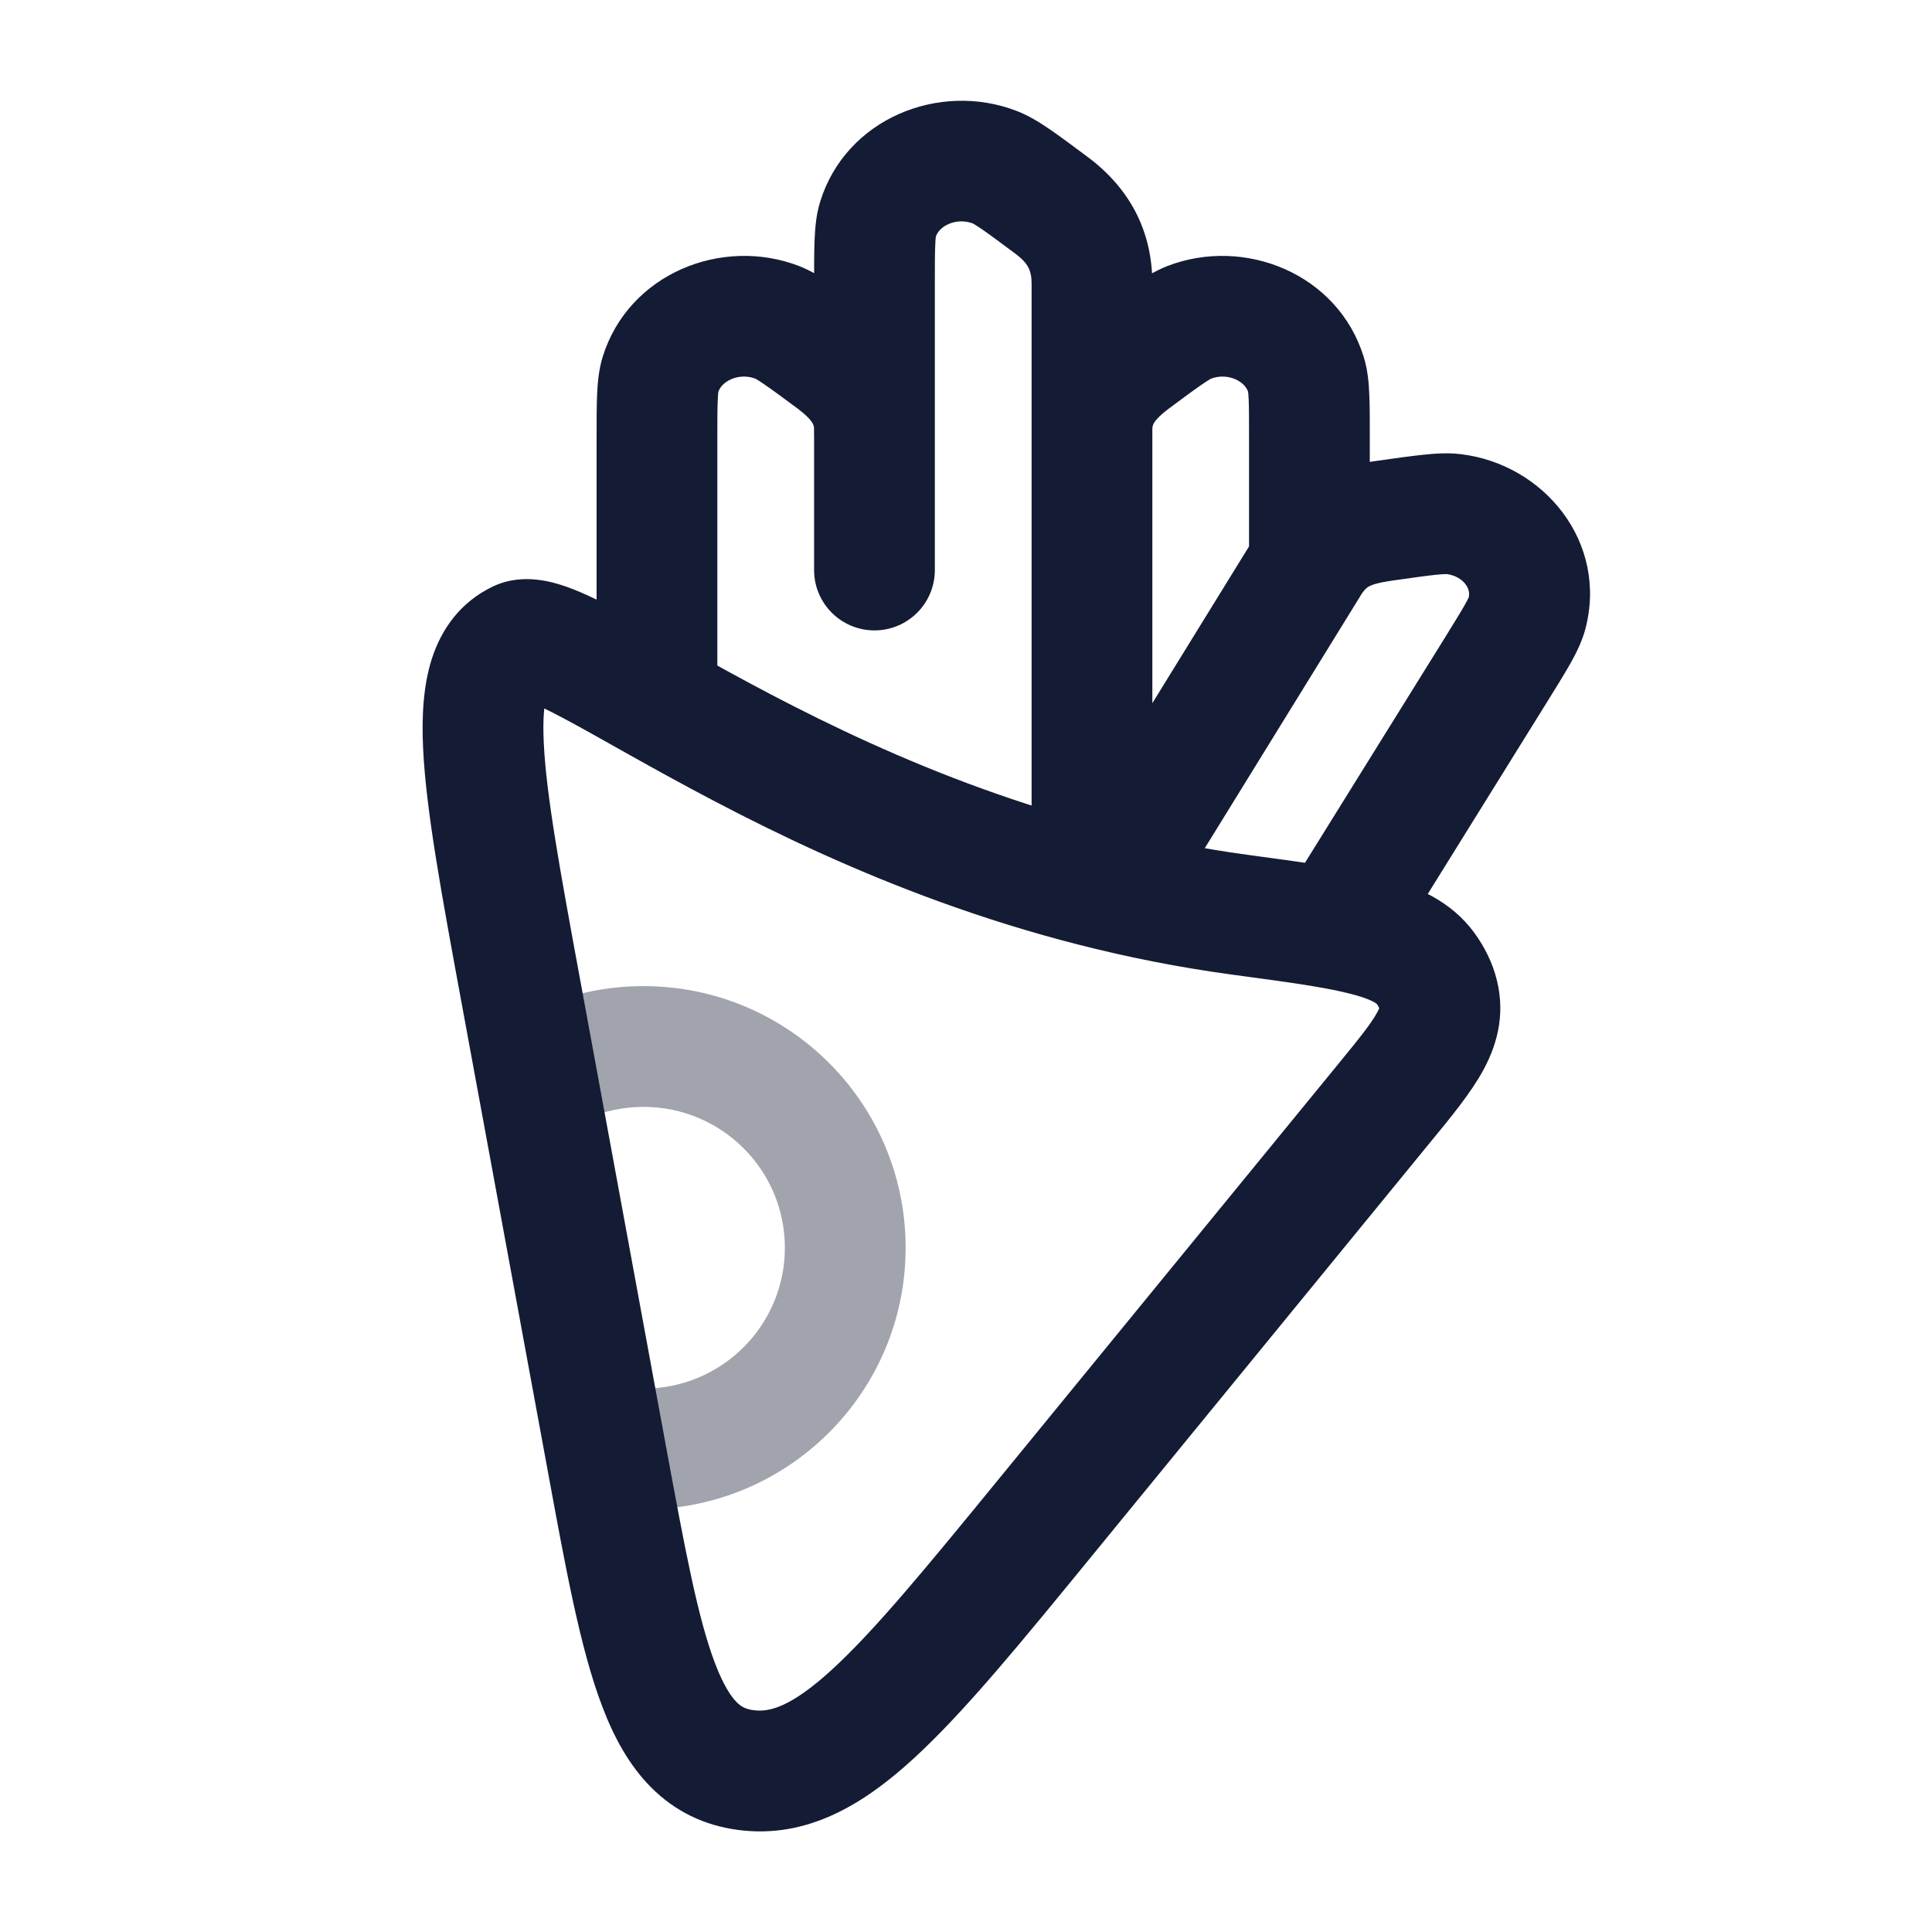 <svg width="24" height="24" viewBox="0 0 24 24" fill="none" xmlns="http://www.w3.org/2000/svg">
<path opacity="0.4" d="M7.994 17.25C7.579 17.25 7.244 17.586 7.244 18C7.244 18.414 7.579 18.75 7.994 18.75V17.25ZM6.703 12.515C6.323 12.68 6.147 13.121 6.311 13.501C6.475 13.882 6.917 14.057 7.297 13.893L6.703 12.515ZM7.994 18.75C9.79 18.75 11.25 17.297 11.25 15.5H9.75C9.75 16.465 8.965 17.25 7.994 17.25V18.75ZM11.25 15.5C11.25 13.703 9.79 12.25 7.994 12.25V13.75C8.965 13.75 9.75 14.535 9.75 15.5H11.25ZM7.994 12.25C7.537 12.25 7.1 12.344 6.703 12.515L7.297 13.893C7.51 13.801 7.745 13.75 7.994 13.75V12.25Z" fill="#141B34"/>
<path d="M17.196 13.704L17.776 14.179H17.776L17.196 13.704ZM12.994 18.841L12.413 18.366H12.413L12.994 18.841ZM7.539 18.123L6.802 18.259H6.802L7.539 18.123ZM6.469 12.307L7.207 12.172L6.469 12.307ZM9.266 21.989L9.364 21.245H9.364L9.266 21.989ZM15.406 11.363L15.506 10.62L15.406 11.363ZM6.444 7.963L6.118 7.288H6.118L6.444 7.963ZM17.855 12.316L18.574 12.101L18.574 12.101L17.855 12.316ZM17.683 11.996L18.262 11.52L18.262 11.52L17.683 11.996ZM12.815 10.454C12.815 10.868 13.15 11.204 13.565 11.204C13.979 11.204 14.315 10.868 14.315 10.454H12.815ZM13.058 2.547L12.61 3.149L13.058 2.547ZM12.359 2.077L12.088 2.777V2.777L12.359 2.077ZM10.905 2.726L11.622 2.949V2.949L10.905 2.726ZM17.201 6.468L17.306 7.211L17.201 6.468ZM18.059 6.386L17.968 7.131H17.968L18.059 6.386ZM18.574 8.336L19.211 8.732V8.732L18.574 8.336ZM18.968 7.624L18.243 7.43L18.968 7.624ZM13.188 10.562C12.971 10.915 13.08 11.377 13.433 11.594C13.785 11.812 14.247 11.702 14.465 11.349L13.188 10.562ZM15.997 11.062C15.778 11.414 15.886 11.876 16.238 12.095C16.59 12.313 17.052 12.206 17.271 11.854L15.997 11.062ZM7.411 8.446C7.411 8.86 7.747 9.196 8.161 9.196C8.576 9.196 8.911 8.86 8.911 8.446H7.411ZM10.356 4.474L9.909 5.076L10.356 4.474ZM9.657 4.005L9.387 4.705L9.387 4.705L9.657 4.005ZM8.204 4.654L8.92 4.876L8.204 4.654ZM10.856 5.221L11.601 5.131V5.131L10.856 5.221ZM12.815 9.45C12.815 9.864 13.15 10.2 13.565 10.2C13.979 10.2 14.315 9.864 14.315 9.45H12.815ZM14.072 4.474L14.519 5.076L14.072 4.474ZM14.771 4.005L15.041 4.705L15.041 4.705L14.771 4.005ZM16.224 4.654L15.508 4.876L16.224 4.654ZM13.571 5.221L12.827 5.131V5.131L13.571 5.221ZM10.113 7.081C10.113 7.496 10.449 7.831 10.863 7.831C11.277 7.831 11.613 7.496 11.613 7.081H10.113ZM16.615 13.229L12.413 18.366L13.574 19.316L17.776 14.179L16.615 13.229ZM8.277 17.988L7.207 12.172L5.731 12.443L6.802 18.259L8.277 17.988ZM12.413 18.366C11.502 19.48 10.87 20.249 10.341 20.735C9.816 21.217 9.549 21.269 9.364 21.245L9.168 22.732C10.024 22.845 10.726 22.418 11.355 21.84C11.983 21.264 12.694 20.392 13.574 19.316L12.413 18.366ZM6.802 18.259C7.025 19.47 7.208 20.486 7.484 21.205C7.625 21.575 7.813 21.929 8.092 22.207C8.387 22.502 8.75 22.677 9.168 22.732L9.364 21.245C9.262 21.232 9.206 21.2 9.152 21.146C9.081 21.075 8.988 20.937 8.885 20.669C8.671 20.111 8.512 19.262 8.277 17.988L6.802 18.259ZM15.506 10.62C13.08 10.292 11.078 9.412 9.587 8.632C9.214 8.437 8.875 8.249 8.566 8.076C8.262 7.906 7.978 7.745 7.735 7.614C7.496 7.487 7.257 7.367 7.044 7.291C6.936 7.253 6.807 7.215 6.668 7.201C6.533 7.186 6.329 7.186 6.118 7.288L6.77 8.639C6.635 8.704 6.526 8.694 6.507 8.692C6.485 8.69 6.492 8.687 6.541 8.705C6.641 8.74 6.796 8.813 7.027 8.937C7.254 9.058 7.517 9.208 7.833 9.385C8.146 9.56 8.5 9.756 8.892 9.961C10.458 10.781 12.637 11.746 15.305 12.107L15.506 10.62ZM7.207 12.172C6.957 10.814 6.785 9.875 6.755 9.228C6.739 8.906 6.764 8.73 6.793 8.642C6.811 8.584 6.81 8.619 6.77 8.639L6.118 7.288C5.722 7.479 5.485 7.81 5.365 8.182C5.255 8.524 5.238 8.912 5.256 9.3C5.293 10.073 5.49 11.134 5.731 12.443L7.207 12.172ZM17.776 14.179C18.02 13.882 18.273 13.577 18.43 13.286C18.615 12.943 18.708 12.549 18.574 12.101L17.137 12.531C17.139 12.539 17.136 12.528 17.138 12.512C17.14 12.503 17.14 12.519 17.11 12.573C17.037 12.709 16.897 12.885 16.615 13.229L17.776 14.179ZM15.305 12.107C15.982 12.198 16.428 12.259 16.747 12.338C17.07 12.417 17.111 12.481 17.103 12.472L18.262 11.52C17.954 11.145 17.515 10.982 17.105 10.881C16.689 10.779 16.148 10.707 15.506 10.62L15.305 12.107ZM18.574 12.101C18.512 11.893 18.396 11.683 18.262 11.52L17.103 12.472C17.107 12.476 17.116 12.489 17.125 12.507C17.13 12.515 17.133 12.522 17.135 12.527C17.138 12.533 17.138 12.534 17.137 12.531L18.574 12.101ZM14.315 10.454V3.527H12.815V10.454H14.315ZM13.505 1.945C13.324 1.81 13.171 1.696 13.046 1.61C12.926 1.528 12.785 1.438 12.629 1.378L12.088 2.777C12.073 2.771 12.096 2.778 12.197 2.847C12.293 2.913 12.419 3.007 12.61 3.149L13.505 1.945ZM11.613 3.527C11.613 3.299 11.613 3.151 11.618 3.043C11.622 2.927 11.631 2.919 11.622 2.949L10.189 2.504C10.137 2.67 10.125 2.841 10.119 2.981C10.113 3.127 10.113 3.312 10.113 3.527H11.613ZM12.629 1.378C11.671 1.008 10.509 1.471 10.189 2.504L11.622 2.949C11.64 2.889 11.69 2.825 11.781 2.784C11.873 2.743 11.985 2.737 12.088 2.777L12.629 1.378ZM17.306 7.211C17.547 7.177 17.708 7.154 17.828 7.141C17.954 7.128 17.981 7.133 17.968 7.131L18.149 5.642C17.985 5.622 17.818 5.634 17.671 5.65C17.518 5.666 17.325 5.693 17.096 5.726L17.306 7.211ZM19.211 8.732C19.327 8.546 19.425 8.387 19.499 8.258C19.568 8.136 19.648 7.984 19.693 7.817L18.243 7.43C18.251 7.401 18.253 7.414 18.194 7.518C18.139 7.615 18.059 7.743 17.937 7.941L19.211 8.732ZM17.968 7.131C18.084 7.145 18.164 7.201 18.207 7.26C18.249 7.317 18.258 7.375 18.243 7.43L19.693 7.817C19.98 6.738 19.181 5.767 18.149 5.642L17.968 7.131ZM14.465 11.349L16.905 7.394L15.628 6.606L13.188 10.562L14.465 11.349ZM17.937 7.941L15.997 11.062L17.271 11.854L19.211 8.732L17.937 7.941ZM7.411 5.454V8.446H8.911V5.454H7.411ZM10.803 3.872C10.622 3.738 10.469 3.624 10.344 3.538C10.224 3.456 10.083 3.366 9.927 3.305L9.387 4.705C9.372 4.699 9.394 4.705 9.495 4.775C9.592 4.841 9.718 4.934 9.909 5.076L10.803 3.872ZM8.911 5.454C8.911 5.226 8.911 5.079 8.916 4.97C8.921 4.855 8.929 4.847 8.92 4.876L7.487 4.432C7.436 4.598 7.423 4.768 7.417 4.908C7.411 5.055 7.411 5.24 7.411 5.454H8.911ZM9.927 3.305C8.969 2.935 7.808 3.399 7.487 4.432L8.92 4.876C8.939 4.816 8.988 4.753 9.08 4.712C9.172 4.671 9.283 4.665 9.387 4.705L9.927 3.305ZM11.613 5.454C11.613 5.355 11.614 5.243 11.601 5.131L10.112 5.312C10.111 5.307 10.112 5.31 10.112 5.332C10.113 5.358 10.113 5.392 10.113 5.454H11.613ZM14.315 9.45V5.454H12.815V9.45H14.315ZM15.516 5.454V7H17.016V5.454H15.516ZM14.519 5.076C14.71 4.934 14.836 4.841 14.932 4.775C15.034 4.705 15.056 4.699 15.041 4.705L14.501 3.305C14.345 3.366 14.204 3.456 14.083 3.538C13.958 3.624 13.806 3.738 13.624 3.872L14.519 5.076ZM17.016 5.454C17.016 5.24 17.017 5.055 17.01 4.908C17.005 4.768 16.992 4.598 16.94 4.432L15.508 4.876C15.498 4.847 15.507 4.855 15.512 4.97C15.516 5.079 15.516 5.226 15.516 5.454H17.016ZM15.041 4.705C15.145 4.665 15.256 4.671 15.348 4.712C15.44 4.753 15.489 4.816 15.508 4.876L16.94 4.432C16.62 3.399 15.459 2.935 14.501 3.305L15.041 4.705ZM14.315 5.454C14.315 5.392 14.315 5.358 14.315 5.332C14.316 5.31 14.317 5.307 14.316 5.312L12.827 5.131C12.813 5.243 12.815 5.355 12.815 5.454H14.315ZM10.113 3.527V5.454H11.613V3.527H10.113ZM10.113 5.454V7.081H11.613V5.454H10.113ZM9.909 5.076C10.002 5.146 10.052 5.197 10.079 5.235C10.101 5.265 10.108 5.286 10.112 5.312L11.601 5.131C11.524 4.499 11.124 4.111 10.803 3.872L9.909 5.076ZM14.315 3.527C14.315 2.857 14.024 2.33 13.505 1.945L12.61 3.149C12.775 3.271 12.815 3.364 12.815 3.527H14.315ZM13.624 3.872C13.303 4.111 12.903 4.499 12.827 5.131L14.316 5.312C14.319 5.286 14.326 5.265 14.348 5.235C14.376 5.197 14.426 5.146 14.519 5.076L13.624 3.872ZM17.096 5.726C16.86 5.759 16.584 5.813 16.317 5.952C16.032 6.1 15.807 6.317 15.629 6.604L16.903 7.396C16.956 7.312 16.989 7.293 17.009 7.283C17.047 7.263 17.122 7.237 17.306 7.211L17.096 5.726Z" fill="#141B34"/>
</svg>
